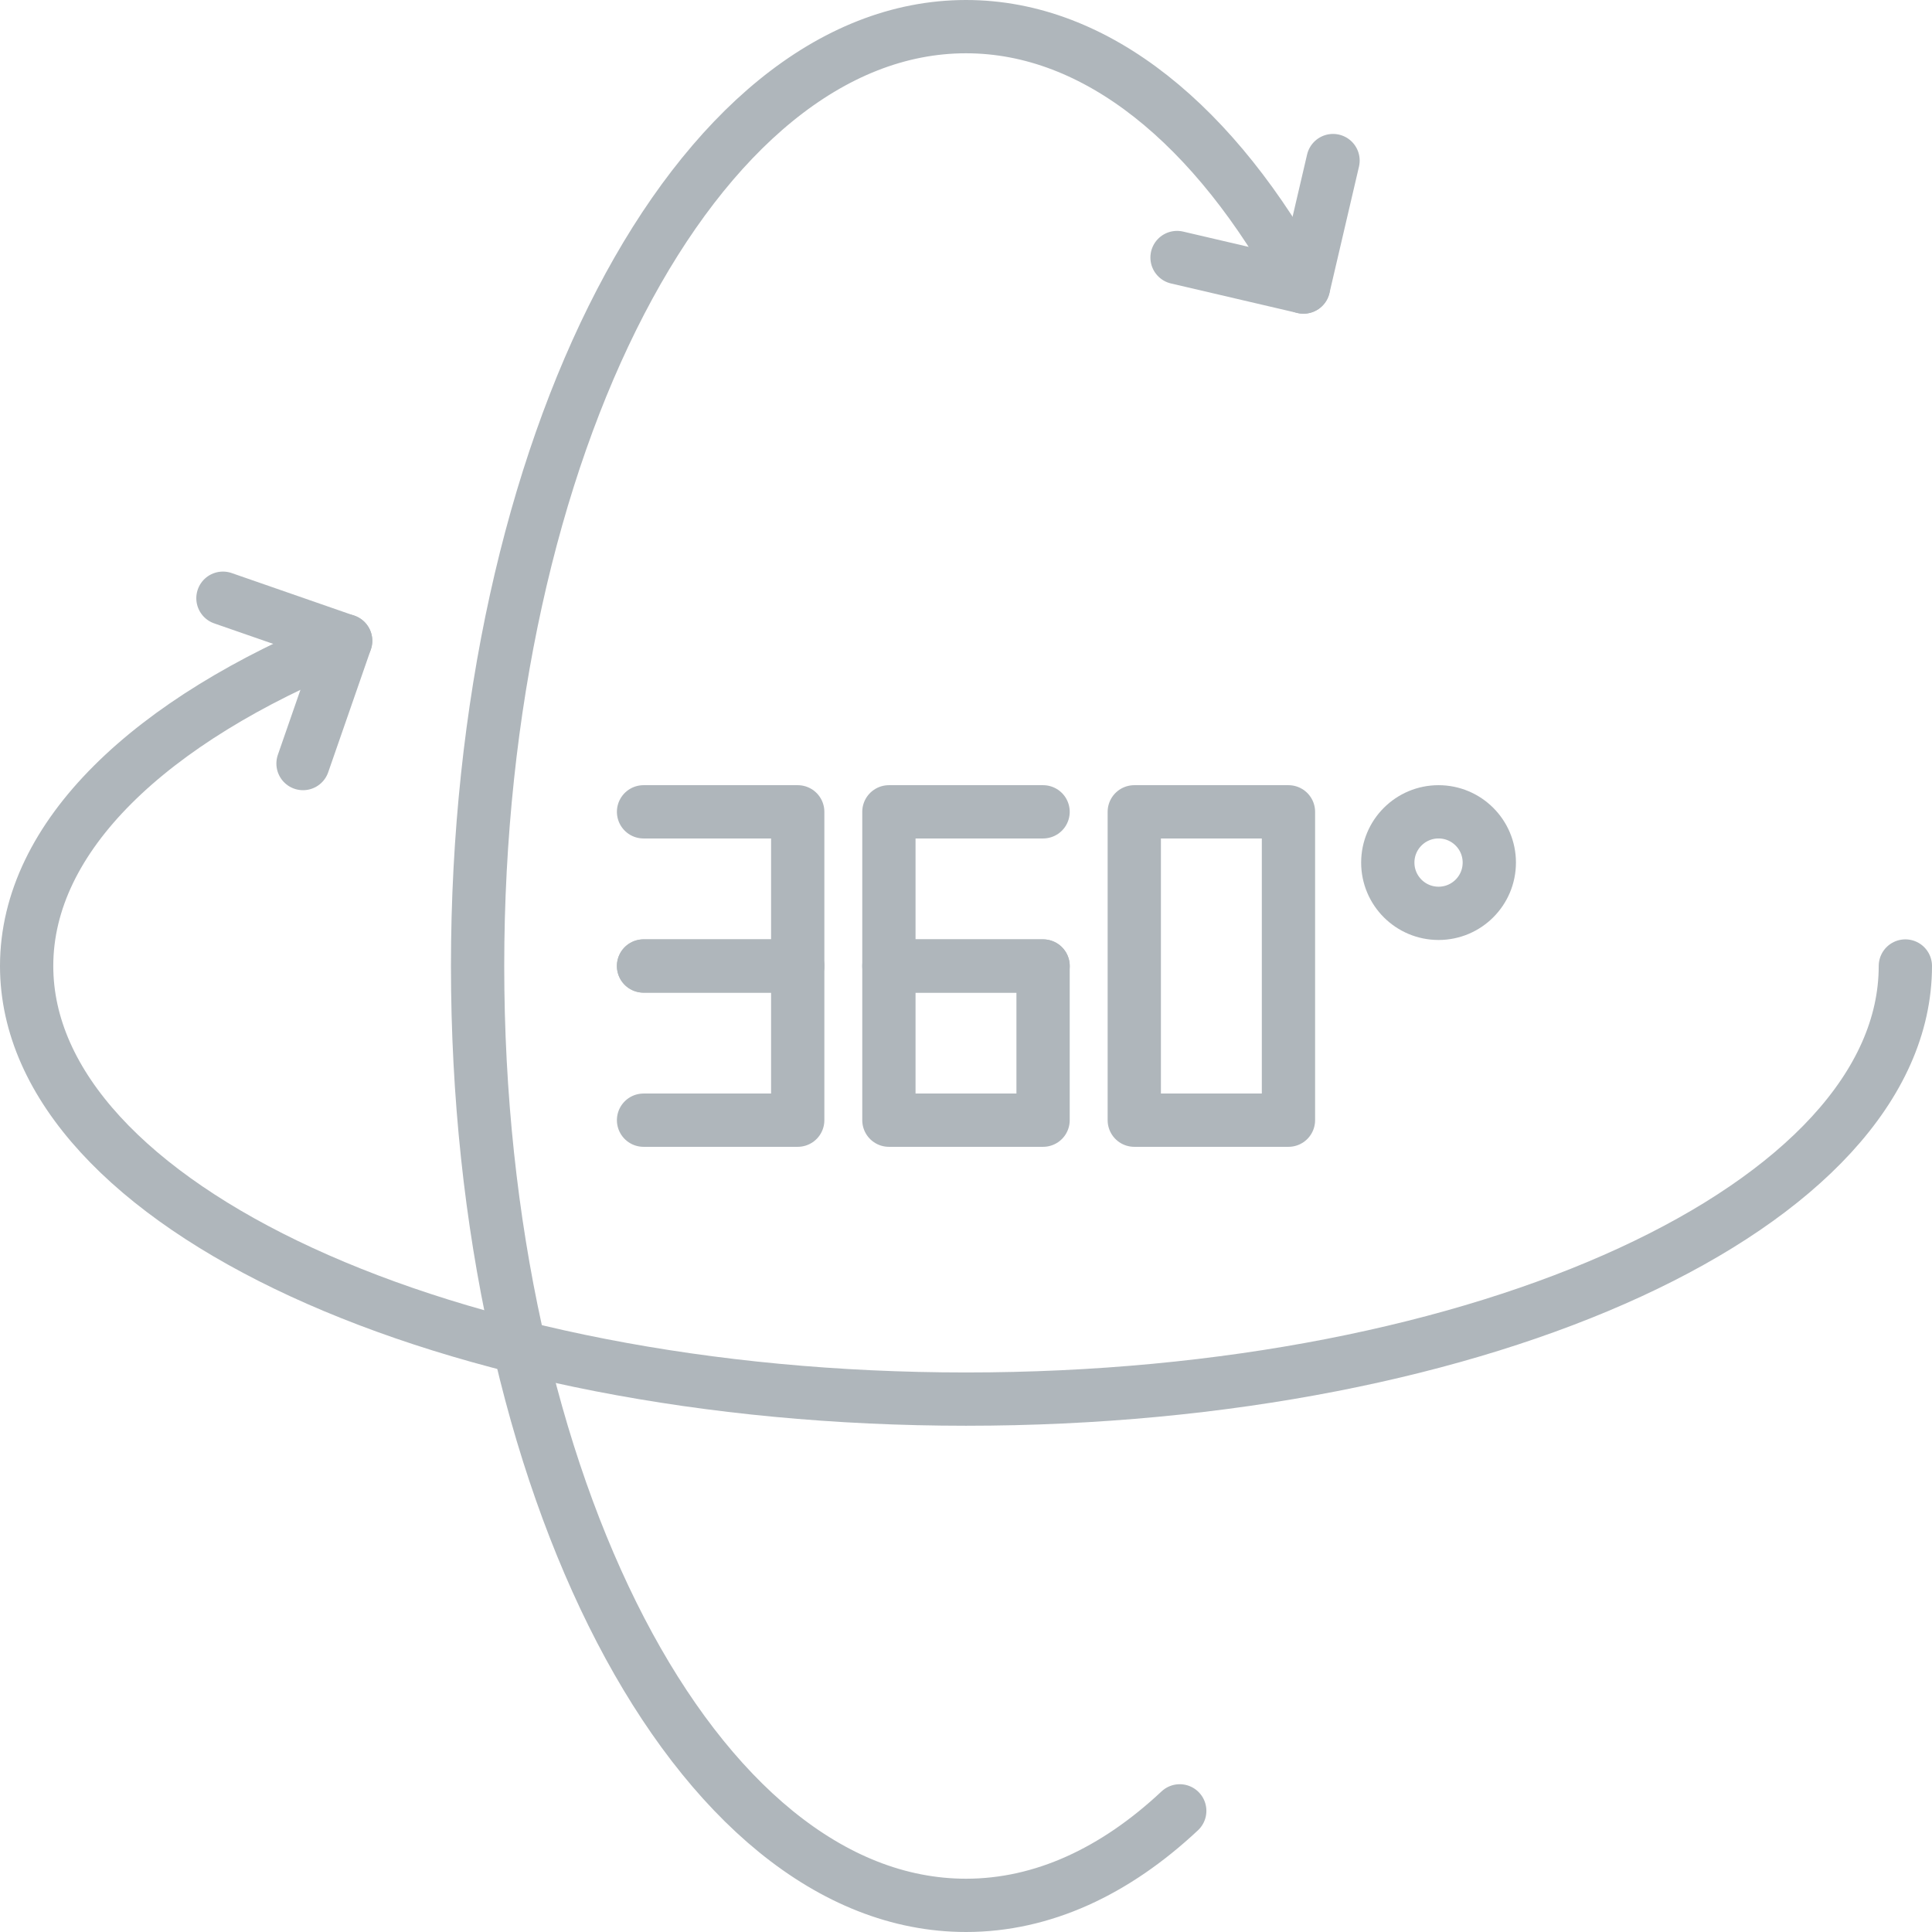 <svg width="108.782px" height="108.782px" viewBox="0 0 108.782 108.782" xmlns="http://www.w3.org/2000/svg"><g transform="translate(-37.109 -210.359)"><path d="M144.391,264.75c0,13.468-23.68,24.386-52.891,24.386S38.609,278.218,38.609,264.75c0-7.3,6.949-13.843,17.962-18.312" fill="none" stroke="#AFB6BB" stroke-linecap="round" stroke-linejoin="round" stroke-width="3"/><path d="M103.535,312.32c-3.635,3.408-7.719,5.321-12.035,5.321-15.187,0-27.5-23.68-27.5-52.891s12.312-52.891,27.5-52.891c7.372,0,14.066,5.579,19,14.662" fill="none" stroke="#AFB6BB" stroke-linecap="round" stroke-linejoin="round" stroke-width="3"/><path d="M73.344,256.069h8.681v8.681H73.344" fill="none" stroke="#AFB6BB" stroke-linecap="round" stroke-linejoin="round" stroke-width="3"/><path d="M73.344,264.75h8.681v8.681H73.344" fill="none" stroke="#AFB6BB" stroke-linecap="round" stroke-linejoin="round" stroke-width="3"/><path d="M95.841,264.75H87.159v-8.681h8.681" fill="none" stroke="#AFB6BB" stroke-linecap="round" stroke-linejoin="round" stroke-width="3"/><rect width="8.681" height="8.681" transform="translate(87.159 264.75)" stroke-width="3" stroke="#AFB6BB" stroke-linecap="round" stroke-linejoin="round" fill="none"/><path d="M109.656,264.75v8.681h-8.681V256.069h8.681Z" fill="none" stroke="#AFB6BB" stroke-linecap="round" stroke-linejoin="round" stroke-width="3"/><circle cx="2.858" cy="2.858" r="2.858" transform="translate(115.249 256.069)" fill="none" stroke="#AFB6BB" stroke-linecap="round" stroke-linejoin="round" stroke-width="3"/><path d="M49.662,244.042l6.909,2.4-2.4,6.909" fill="none" stroke="#AFB6BB" stroke-linecap="round" stroke-linejoin="round" stroke-width="3"/><path d="M112.166,219.4l-1.662,7.121-7.121-1.662" fill="none" stroke="#AFB6BB" stroke-linecap="round" stroke-linejoin="round" stroke-width="3"/></g></svg>